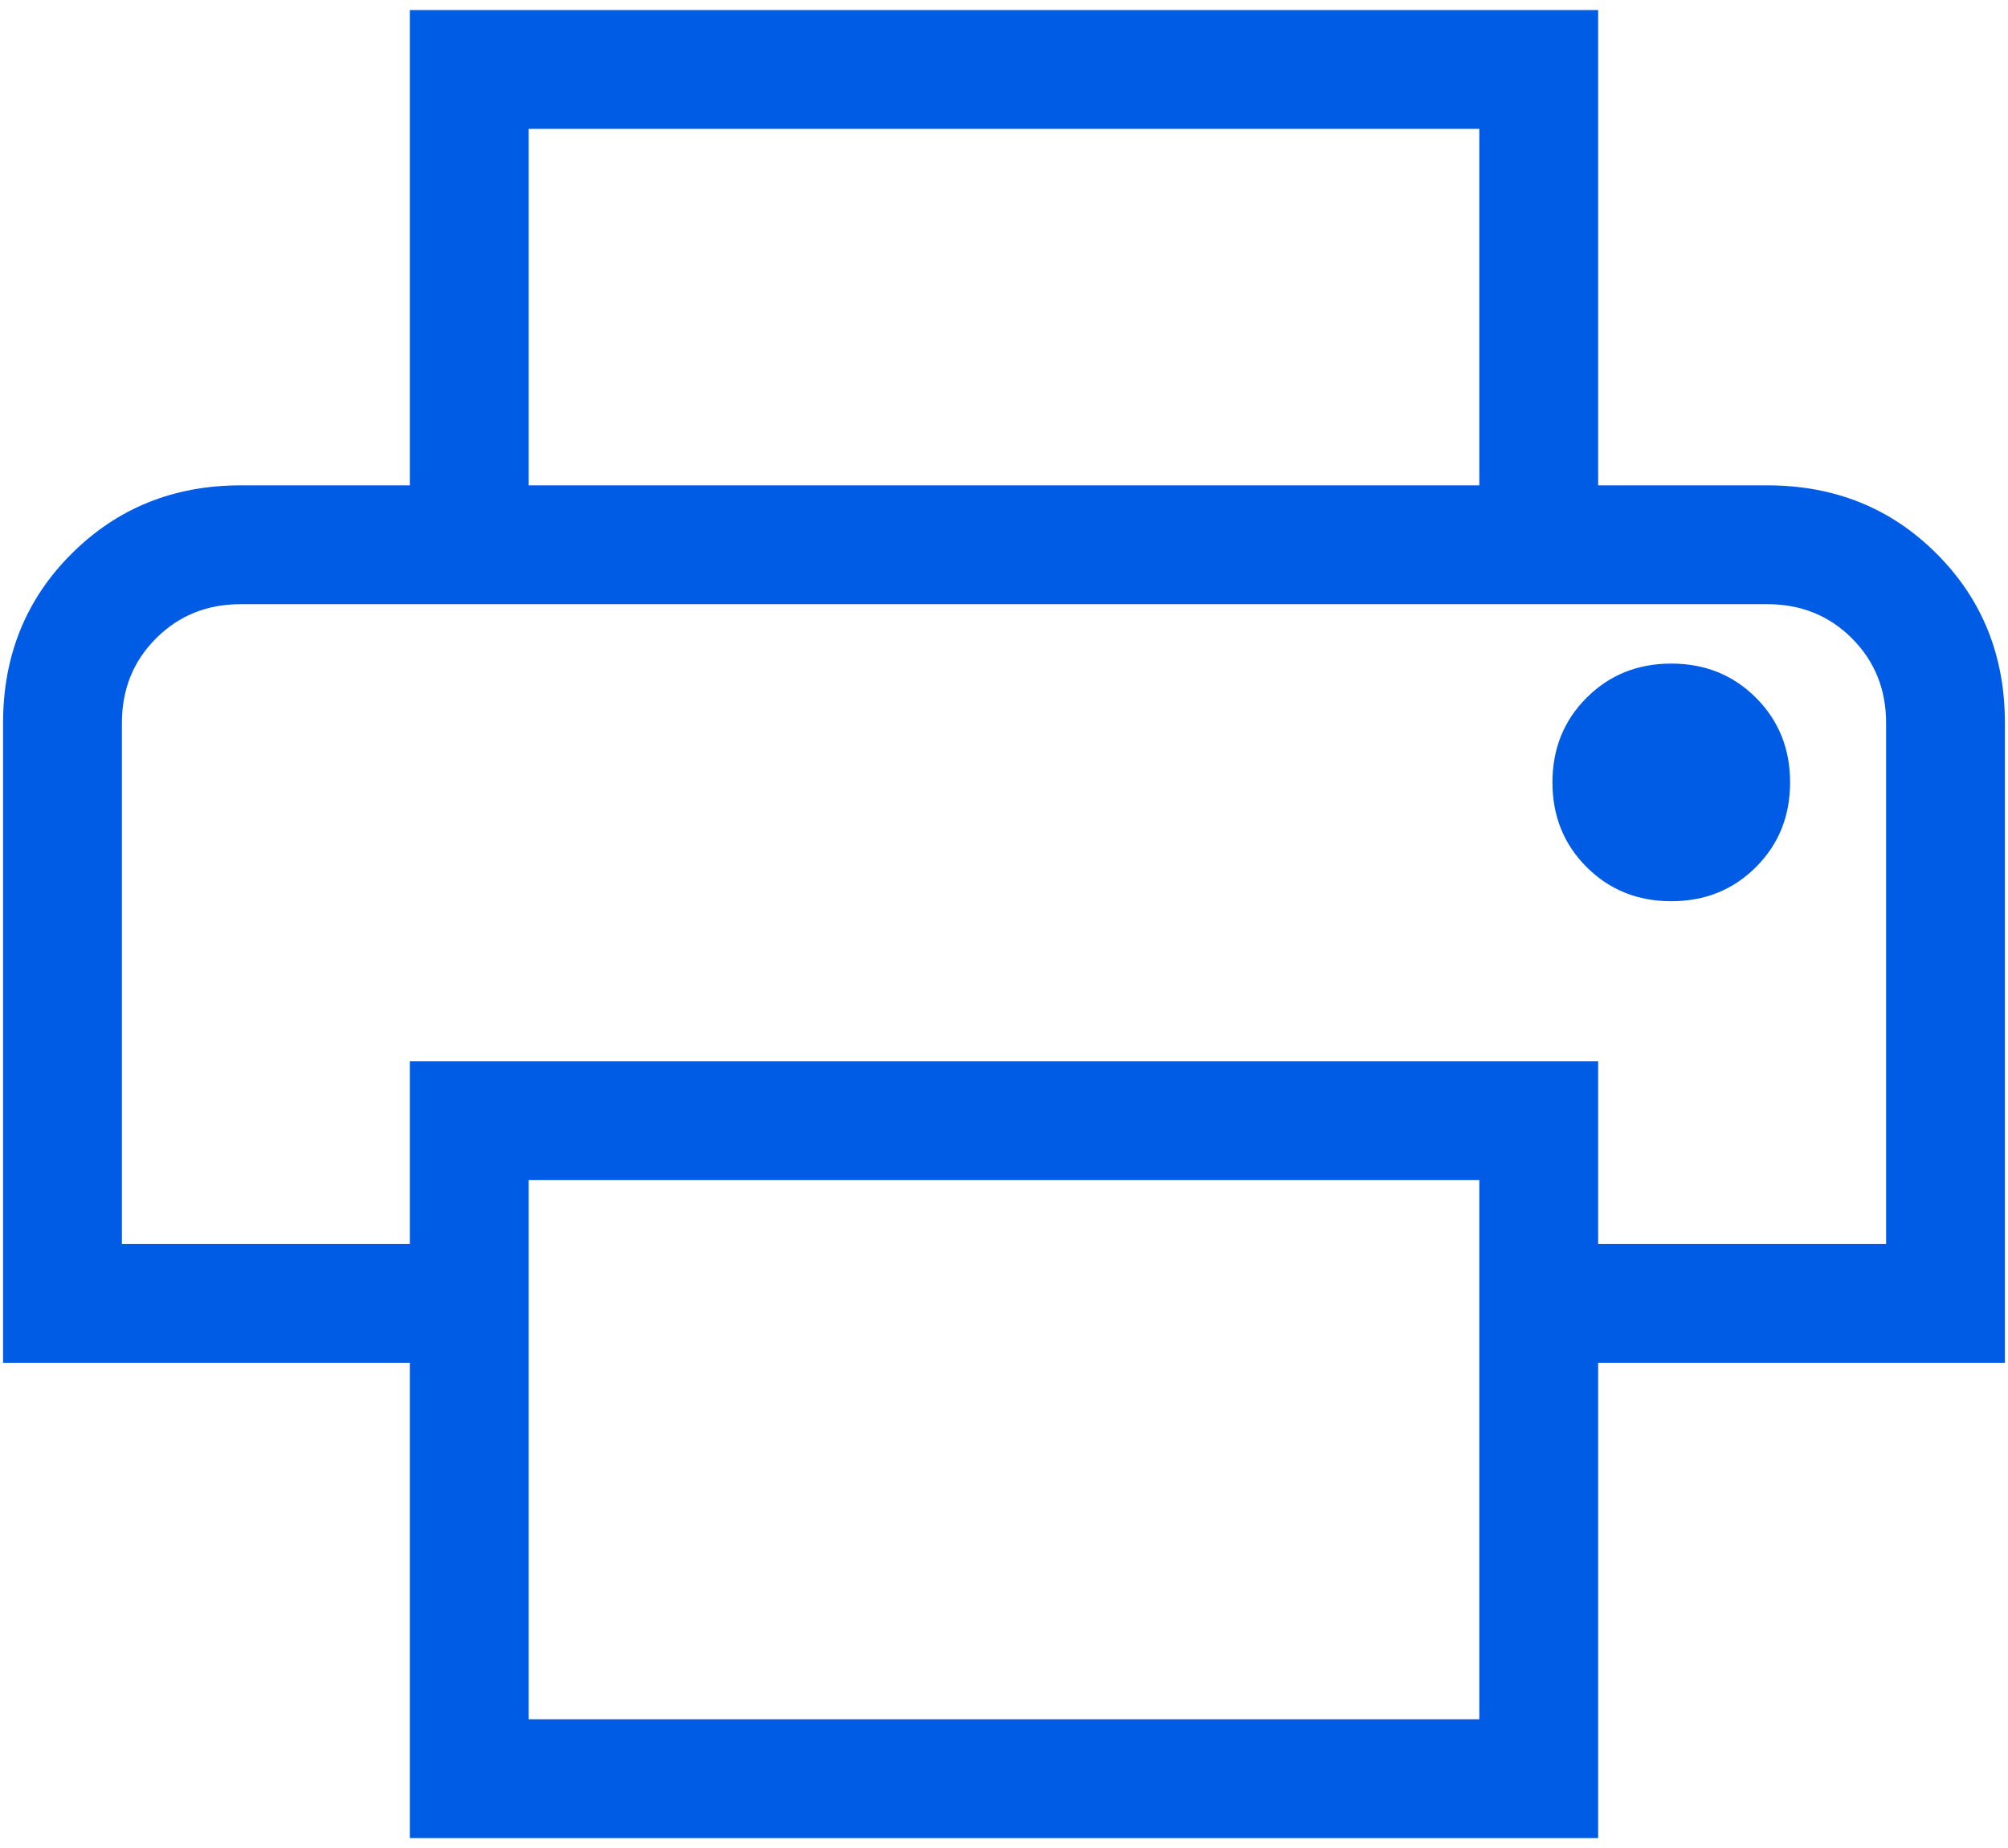 <svg width="138" height="127" viewBox="0 0 138 127" fill="none" xmlns="http://www.w3.org/2000/svg">
<path 
d="M101.667 33.359V8.859H36.333V33.359H28.166V0.692H109.833V33.359H101.667ZM114.859 61.942C117.173 61.942 119.112 61.16 120.678 59.594C122.243 58.029 123.025 56.089 123.025 53.776C123.025 51.462 122.243 49.522 120.678 47.957C119.112 46.391 117.173 45.609 114.859 45.609C112.545 45.609 110.605 46.391 109.04 47.957C107.475 49.522 106.692 51.462 106.692 53.776C106.692 56.089 107.475 58.029 109.04 59.594C110.605 61.16 112.545 61.942 114.859 61.942ZM101.667 118.167V81.103H36.333V118.167H101.667ZM109.833 126.333H28.166V93.667H0.211V49.692C0.211 45.064 1.782 41.185 4.923 38.055C8.064 34.924 11.938 33.359 16.545 33.359H121.455C126.083 33.359 129.962 34.924 133.092 38.055C136.223 41.185 137.788 45.064 137.788 49.692V93.667H109.833V126.333ZM129.622 85.5V49.692C129.622 47.378 128.839 45.439 127.274 43.873C125.708 42.308 123.769 41.526 121.455 41.526H16.545C14.231 41.526 12.291 42.308 10.726 43.873C9.161 45.439 8.378 47.378 8.378 49.692V85.5H28.166V72.936H109.833V85.5H129.622Z" 
fill="#005CE5"/>
</svg>

